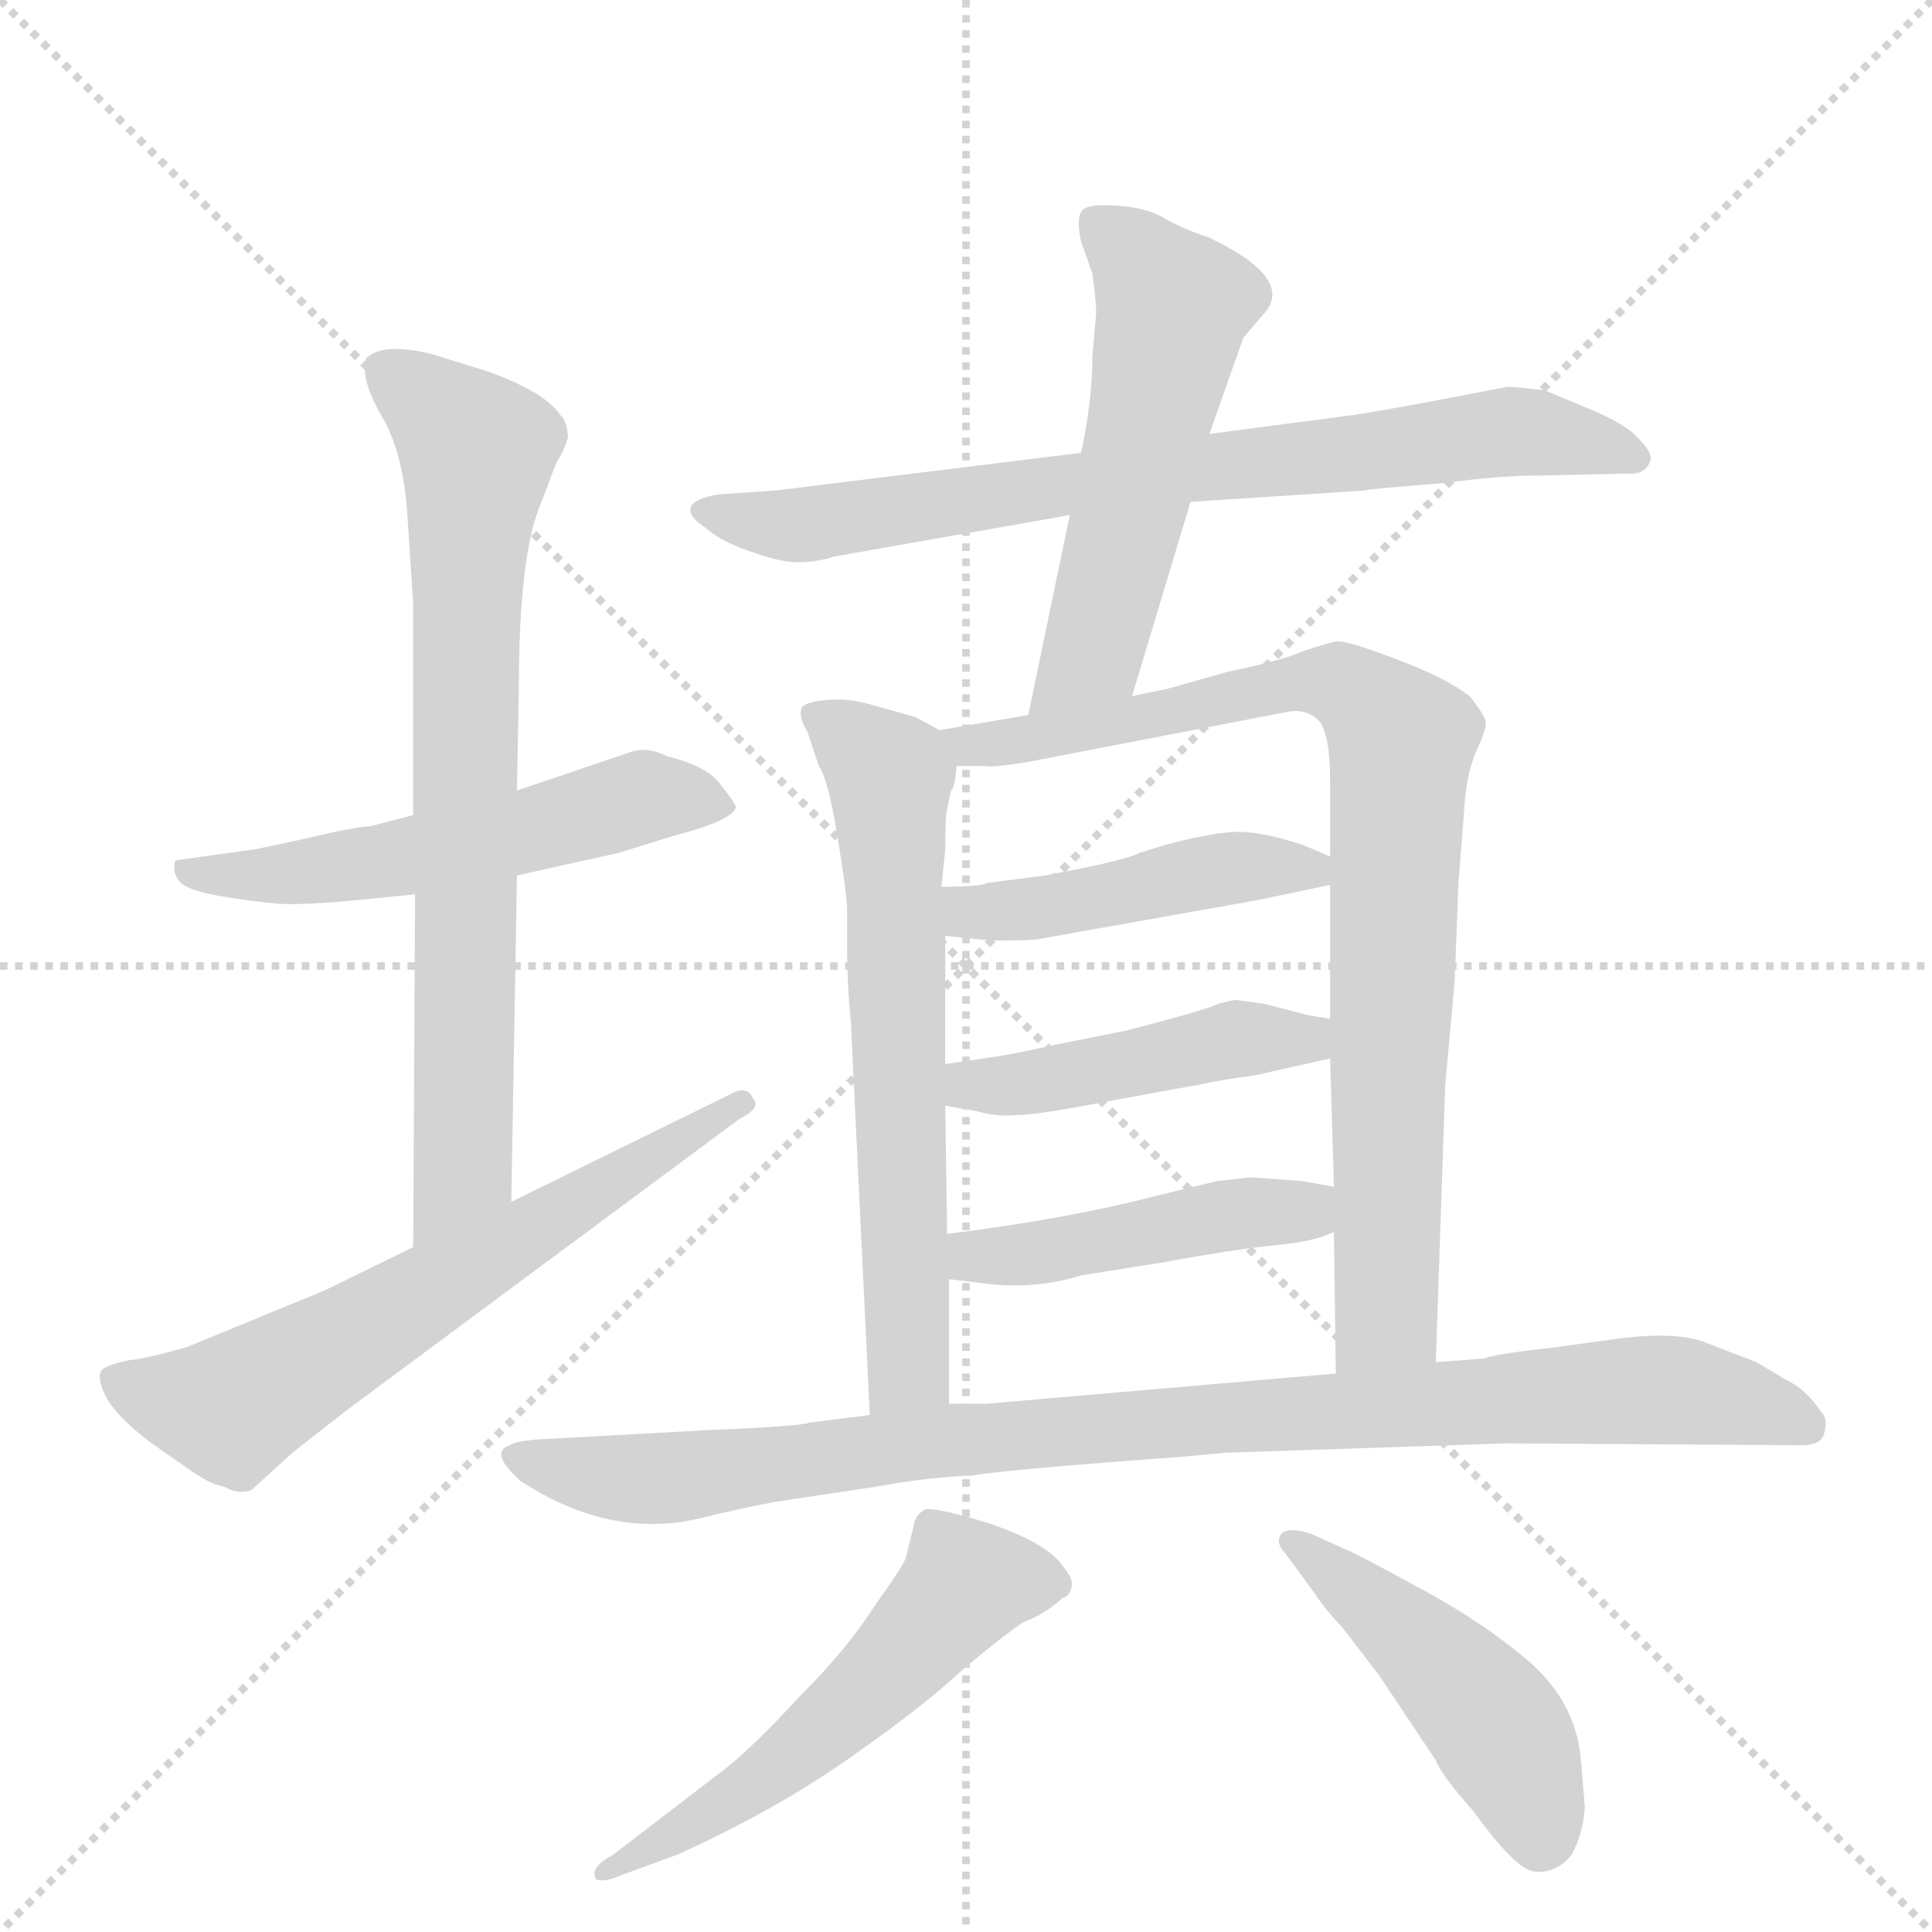 <svg version="1.1" viewBox="0 0 1024 1024" xmlns="http://www.w3.org/2000/svg">
  <g stroke="lightgray" stroke-dasharray="1,1" stroke-width="1" transform="scale(4, 4)">
    <line x1="0" y1="0" x2="256" y2="256"></line>
    <line x1="256" y1="0" x2="0" y2="256"></line>
    <line x1="128" y1="0" x2="128" y2="256"></line>
    <line x1="0" y1="128" x2="256" y2="128"></line>
  </g>
  <g transform="scale(1, -1) translate(0, -848)">
    <style type="text/css">
      
        @keyframes keyframes0 {
          from {
            stroke: blue;
            stroke-dashoffset: 543;
            stroke-width: 128;
          }
          64% {
            animation-timing-function: step-end;
            stroke: blue;
            stroke-dashoffset: 0;
            stroke-width: 128;
          }
          to {
            stroke: black;
            stroke-width: 1024;
          }
        }
        #make-me-a-hanzi-animation-0 {
          animation: keyframes0 0.692s both;
          animation-delay: 0s;
          animation-timing-function: linear;
        }
      
        @keyframes keyframes1 {
          from {
            stroke: blue;
            stroke-dashoffset: 743;
            stroke-width: 128;
          }
          71% {
            animation-timing-function: step-end;
            stroke: blue;
            stroke-dashoffset: 0;
            stroke-width: 128;
          }
          to {
            stroke: black;
            stroke-width: 1024;
          }
        }
        #make-me-a-hanzi-animation-1 {
          animation: keyframes1 0.855s both;
          animation-delay: 0.692s;
          animation-timing-function: linear;
        }
      
        @keyframes keyframes2 {
          from {
            stroke: blue;
            stroke-dashoffset: 630;
            stroke-width: 128;
          }
          67% {
            animation-timing-function: step-end;
            stroke: blue;
            stroke-dashoffset: 0;
            stroke-width: 128;
          }
          to {
            stroke: black;
            stroke-width: 1024;
          }
        }
        #make-me-a-hanzi-animation-2 {
          animation: keyframes2 0.763s both;
          animation-delay: 1.547s;
          animation-timing-function: linear;
        }
      
        @keyframes keyframes3 {
          from {
            stroke: blue;
            stroke-dashoffset: 753;
            stroke-width: 128;
          }
          71% {
            animation-timing-function: step-end;
            stroke: blue;
            stroke-dashoffset: 0;
            stroke-width: 128;
          }
          to {
            stroke: black;
            stroke-width: 1024;
          }
        }
        #make-me-a-hanzi-animation-3 {
          animation: keyframes3 0.863s both;
          animation-delay: 2.309s;
          animation-timing-function: linear;
        }
      
        @keyframes keyframes4 {
          from {
            stroke: blue;
            stroke-dashoffset: 545;
            stroke-width: 128;
          }
          64% {
            animation-timing-function: step-end;
            stroke: blue;
            stroke-dashoffset: 0;
            stroke-width: 128;
          }
          to {
            stroke: black;
            stroke-width: 1024;
          }
        }
        #make-me-a-hanzi-animation-4 {
          animation: keyframes4 0.694s both;
          animation-delay: 3.172s;
          animation-timing-function: linear;
        }
      
        @keyframes keyframes5 {
          from {
            stroke: blue;
            stroke-dashoffset: 641;
            stroke-width: 128;
          }
          68% {
            animation-timing-function: step-end;
            stroke: blue;
            stroke-dashoffset: 0;
            stroke-width: 128;
          }
          to {
            stroke: black;
            stroke-width: 1024;
          }
        }
        #make-me-a-hanzi-animation-5 {
          animation: keyframes5 0.772s both;
          animation-delay: 3.866s;
          animation-timing-function: linear;
        }
      
        @keyframes keyframes6 {
          from {
            stroke: blue;
            stroke-dashoffset: 846;
            stroke-width: 128;
          }
          73% {
            animation-timing-function: step-end;
            stroke: blue;
            stroke-dashoffset: 0;
            stroke-width: 128;
          }
          to {
            stroke: black;
            stroke-width: 1024;
          }
        }
        #make-me-a-hanzi-animation-6 {
          animation: keyframes6 0.938s both;
          animation-delay: 4.637s;
          animation-timing-function: linear;
        }
      
        @keyframes keyframes7 {
          from {
            stroke: blue;
            stroke-dashoffset: 451;
            stroke-width: 128;
          }
          59% {
            animation-timing-function: step-end;
            stroke: blue;
            stroke-dashoffset: 0;
            stroke-width: 128;
          }
          to {
            stroke: black;
            stroke-width: 1024;
          }
        }
        #make-me-a-hanzi-animation-7 {
          animation: keyframes7 0.617s both;
          animation-delay: 5.576s;
          animation-timing-function: linear;
        }
      
        @keyframes keyframes8 {
          from {
            stroke: blue;
            stroke-dashoffset: 453;
            stroke-width: 128;
          }
          60% {
            animation-timing-function: step-end;
            stroke: blue;
            stroke-dashoffset: 0;
            stroke-width: 128;
          }
          to {
            stroke: black;
            stroke-width: 1024;
          }
        }
        #make-me-a-hanzi-animation-8 {
          animation: keyframes8 0.619s both;
          animation-delay: 6.193s;
          animation-timing-function: linear;
        }
      
        @keyframes keyframes9 {
          from {
            stroke: blue;
            stroke-dashoffset: 456;
            stroke-width: 128;
          }
          60% {
            animation-timing-function: step-end;
            stroke: blue;
            stroke-dashoffset: 0;
            stroke-width: 128;
          }
          to {
            stroke: black;
            stroke-width: 1024;
          }
        }
        #make-me-a-hanzi-animation-9 {
          animation: keyframes9 0.621s both;
          animation-delay: 6.811s;
          animation-timing-function: linear;
        }
      
        @keyframes keyframes10 {
          from {
            stroke: blue;
            stroke-dashoffset: 942;
            stroke-width: 128;
          }
          75% {
            animation-timing-function: step-end;
            stroke: blue;
            stroke-dashoffset: 0;
            stroke-width: 128;
          }
          to {
            stroke: black;
            stroke-width: 1024;
          }
        }
        #make-me-a-hanzi-animation-10 {
          animation: keyframes10 1.017s both;
          animation-delay: 7.432s;
          animation-timing-function: linear;
        }
      
        @keyframes keyframes11 {
          from {
            stroke: blue;
            stroke-dashoffset: 547;
            stroke-width: 128;
          }
          64% {
            animation-timing-function: step-end;
            stroke: blue;
            stroke-dashoffset: 0;
            stroke-width: 128;
          }
          to {
            stroke: black;
            stroke-width: 1024;
          }
        }
        #make-me-a-hanzi-animation-11 {
          animation: keyframes11 0.695s both;
          animation-delay: 8.449s;
          animation-timing-function: linear;
        }
      
        @keyframes keyframes12 {
          from {
            stroke: blue;
            stroke-dashoffset: 468;
            stroke-width: 128;
          }
          60% {
            animation-timing-function: step-end;
            stroke: blue;
            stroke-dashoffset: 0;
            stroke-width: 128;
          }
          to {
            stroke: black;
            stroke-width: 1024;
          }
        }
        #make-me-a-hanzi-animation-12 {
          animation: keyframes12 0.631s both;
          animation-delay: 9.144s;
          animation-timing-function: linear;
        }
      
    </style>
    
      <path d="M 336 450 L 274 429 L 219 416 L 196 410 Q 189 410 164 404 L 136 398 L 93 392 Q 91 386 95 381 Q 99 376 117 373 Q 135 370 148 369 Q 162 368 200 372 L 220 374 L 274 384 L 328 396 L 357 405 Q 388 413 390 420 Q 390 422 382 432 Q 375 442 354 447 Q 344 452 336 450 Z" fill="lightgray"></path>
    
      <path d="M 274 429 L 275 483 Q 275 555 287 582 L 295 603 Q 299 609 301 616 Q 301 624 297 628 Q 289 640 259 651 L 230 660 Q 203 667 194 658 Q 191 647 202 628 Q 214 608 216 574 L 219 528 L 219 416 L 220 374 L 219 187 C 219 157 270 181 271 211 L 274 384 L 274 429 Z" fill="lightgray"></path>
    
      <path d="M 219 187 L 172 164 L 99 134 Q 78 128 68 127 Q 58 125 54 122 Q 51 118 56 108 Q 61 98 79 84 L 102 68 Q 112 61 119 60 Q 125 56 133 58 L 155 78 L 183 100 L 392 255 Q 404 261 399 266 Q 396 273 387 268 L 271 211 L 219 187 Z" fill="lightgray"></path>
    
      <path d="M 631 582 L 723 588 Q 727 589 766 592 Q 794 596 818 596 L 862 597 Q 873 596 875 605 Q 875 609 868 616 Q 862 623 843 631 L 819 641 Q 804 643 799 643 Q 732 630 717 628 L 641 618 L 573 608 L 411 588 L 381 586 Q 368 584 366 579 Q 365 574 373 569 Q 382 561 397 556 Q 413 550 423 550 Q 433 550 442 553 L 567 575 L 631 582 Z" fill="lightgray"></path>
    
      <path d="M 600 479 L 631 582 L 641 618 L 659 669 L 671 683 Q 685 701 641 722 Q 626 727 616 733 Q 607 738 592 739 Q 578 740 574 737 Q 570 733 573 720 L 579 703 Q 581 688 581 682 L 579 659 Q 579 636 573 608 L 567 575 L 545 469 C 539 440 591 450 600 479 Z" fill="lightgray"></path>
    
      <path d="M 498 461 L 485 468 L 460 475 Q 449 478 438 477 Q 427 476 425 473 Q 423 468 428 460 L 434 442 Q 439 435 444 404 Q 449 373 449 366 L 449 345 Q 449 326 451 306 L 461 98 C 462 68 503 74 503 104 L 503 170 L 502 194 L 501 262 L 501 284 L 501 352 L 499 378 L 501 398 Q 501 417 502 419 L 504 429 Q 506 430 507 442 C 509 455 509 455 498 461 Z" fill="lightgray"></path>
    
      <path d="M 761 126 L 766 273 L 771 328 L 773 380 L 776 418 Q 777 438 783 451 Q 789 464 787 467 Q 786 470 779 479 Q 766 489 739 499 Q 713 509 708 508 Q 703 507 691 503 Q 680 498 651 492 L 619 483 L 600 479 L 545 469 L 498 461 C 468 456 477 442 507 442 L 523 442 Q 525 441 544 444 L 684 471 Q 692 472 698 467 Q 705 461 705 434 L 705 394 L 705 379 L 705 308 L 705 287 L 707 219 L 707 195 L 708 120 C 708 90 760 96 761 126 Z" fill="lightgray"></path>
    
      <path d="M 617 400 L 604 396 Q 597 392 554 384 L 523 380 Q 520 378 499 378 C 469 378 471 355 501 352 L 520 350 Q 530 349 549 350 L 667 371 L 705 379 C 728 384 728 384 705 394 L 691 400 Q 667 408 653 407 Q 639 406 617 400 Z" fill="lightgray"></path>
    
      <path d="M 501 262 L 518 259 Q 528 256 539 257 Q 550 257 591 265 L 635 273 Q 649 276 665 278 L 705 287 C 734 294 735 303 705 308 L 693 310 L 670 316 L 655 318 Q 653 318 646 316 Q 640 313 598 302 L 558 294 Q 541 290 528 288 L 501 284 C 471 280 471 267 501 262 Z" fill="lightgray"></path>
    
      <path d="M 707 219 L 690 222 L 663 224 L 645 222 L 612 214 Q 566 202 502 194 C 472 190 473 174 503 170 L 520 168 Q 547 164 573 172 L 617 179 Q 655 186 676 188 Q 697 190 707 195 C 735 206 737 214 707 219 Z" fill="lightgray"></path>
    
      <path d="M 649 78 L 799 83 L 955 82 Q 966 82 967 89 Q 969 96 965 100 Q 957 112 946 117 L 931 126 L 905 136 Q 889 143 854 138 L 825 134 Q 790 130 787 128 L 761 126 L 708 120 L 523 104 L 503 104 L 461 98 L 429 94 Q 424 92 375 90 L 284 85 Q 273 84 270 82 Q 259 78 276 63 Q 325 31 374 44 Q 390 48 411 52 L 464 60 Q 491 65 516 66 Q 532 69 628 76 L 649 78 Z" fill="lightgray"></path>
    
      <path d="M 385 -89 L 325 -135 Q 312 -142 316 -148 Q 320 -150 329 -146 L 359 -135 Q 410 -112 450 -84 Q 490 -56 509 -38 Q 529 -21 542 -12 Q 555 -7 563 1 Q 567 2 568 7 Q 569 11 564 17 Q 556 30 523 41 Q 490 51 489 47 Q 485 45 484 38 L 480 22 Q 478 17 463 -4 Q 449 -26 424 -51 Q 400 -77 385 -89 Z" fill="lightgray"></path>
    
      <path d="M 840 -110 L 838 -86 Q 836 -56 812 -34 Q 788 -13 753 6 Q 718 25 715 26 L 695 35 Q 683 39 679 35 Q 676 30 681 25 L 695 6 Q 703 -6 711 -14 L 731 -40 L 761 -85 Q 764 -93 781 -112 Q 804 -144 814 -144 Q 825 -145 833 -135 Q 839 -124 840 -110 Z" fill="lightgray"></path>
    
    
      <clipPath id="make-me-a-hanzi-clip-0">
        <path d="M 336 450 L 274 429 L 219 416 L 196 410 Q 189 410 164 404 L 136 398 L 93 392 Q 91 386 95 381 Q 99 376 117 373 Q 135 370 148 369 Q 162 368 200 372 L 220 374 L 274 384 L 328 396 L 357 405 Q 388 413 390 420 Q 390 422 382 432 Q 375 442 354 447 Q 344 452 336 450 Z"></path>
      </clipPath>
      <path clip-path="url(#make-me-a-hanzi-clip-0)" d="M 101 388 L 112 383 L 153 385 L 237 398 L 338 425 L 382 423" fill="none" id="make-me-a-hanzi-animation-0" stroke-dasharray="415 830" stroke-linecap="round"></path>
    
      <clipPath id="make-me-a-hanzi-clip-1">
        <path d="M 274 429 L 275 483 Q 275 555 287 582 L 295 603 Q 299 609 301 616 Q 301 624 297 628 Q 289 640 259 651 L 230 660 Q 203 667 194 658 Q 191 647 202 628 Q 214 608 216 574 L 219 528 L 219 416 L 220 374 L 219 187 C 219 157 270 181 271 211 L 274 384 L 274 429 Z"></path>
      </clipPath>
      <path clip-path="url(#make-me-a-hanzi-clip-1)" d="M 202 652 L 253 609 L 247 538 L 246 235 L 223 195" fill="none" id="make-me-a-hanzi-animation-1" stroke-dasharray="615 1230" stroke-linecap="round"></path>
    
      <clipPath id="make-me-a-hanzi-clip-2">
        <path d="M 219 187 L 172 164 L 99 134 Q 78 128 68 127 Q 58 125 54 122 Q 51 118 56 108 Q 61 98 79 84 L 102 68 Q 112 61 119 60 Q 125 56 133 58 L 155 78 L 183 100 L 392 255 Q 404 261 399 266 Q 396 273 387 268 L 271 211 L 219 187 Z"></path>
      </clipPath>
      <path clip-path="url(#make-me-a-hanzi-clip-2)" d="M 64 116 L 123 102 L 392 263" fill="none" id="make-me-a-hanzi-animation-2" stroke-dasharray="502 1004" stroke-linecap="round"></path>
    
      <clipPath id="make-me-a-hanzi-clip-3">
        <path d="M 631 582 L 723 588 Q 727 589 766 592 Q 794 596 818 596 L 862 597 Q 873 596 875 605 Q 875 609 868 616 Q 862 623 843 631 L 819 641 Q 804 643 799 643 Q 732 630 717 628 L 641 618 L 573 608 L 411 588 L 381 586 Q 368 584 366 579 Q 365 574 373 569 Q 382 561 397 556 Q 413 550 423 550 Q 433 550 442 553 L 567 575 L 631 582 Z"></path>
      </clipPath>
      <path clip-path="url(#make-me-a-hanzi-clip-3)" d="M 373 576 L 426 570 L 793 619 L 817 619 L 865 606" fill="none" id="make-me-a-hanzi-animation-3" stroke-dasharray="625 1250" stroke-linecap="round"></path>
    
      <clipPath id="make-me-a-hanzi-clip-4">
        <path d="M 600 479 L 631 582 L 641 618 L 659 669 L 671 683 Q 685 701 641 722 Q 626 727 616 733 Q 607 738 592 739 Q 578 740 574 737 Q 570 733 573 720 L 579 703 Q 581 688 581 682 L 579 659 Q 579 636 573 608 L 567 575 L 545 469 C 539 440 591 450 600 479 Z"></path>
      </clipPath>
      <path clip-path="url(#make-me-a-hanzi-clip-4)" d="M 579 732 L 622 686 L 581 509 L 551 476" fill="none" id="make-me-a-hanzi-animation-4" stroke-dasharray="417 834" stroke-linecap="round"></path>
    
      <clipPath id="make-me-a-hanzi-clip-5">
        <path d="M 498 461 L 485 468 L 460 475 Q 449 478 438 477 Q 427 476 425 473 Q 423 468 428 460 L 434 442 Q 439 435 444 404 Q 449 373 449 366 L 449 345 Q 449 326 451 306 L 461 98 C 462 68 503 74 503 104 L 503 170 L 502 194 L 501 262 L 501 284 L 501 352 L 499 378 L 501 398 Q 501 417 502 419 L 504 429 Q 506 430 507 442 C 509 455 509 455 498 461 Z"></path>
      </clipPath>
      <path clip-path="url(#make-me-a-hanzi-clip-5)" d="M 434 468 L 471 437 L 472 430 L 482 124 L 467 106" fill="none" id="make-me-a-hanzi-animation-5" stroke-dasharray="513 1026" stroke-linecap="round"></path>
    
      <clipPath id="make-me-a-hanzi-clip-6">
        <path d="M 761 126 L 766 273 L 771 328 L 773 380 L 776 418 Q 777 438 783 451 Q 789 464 787 467 Q 786 470 779 479 Q 766 489 739 499 Q 713 509 708 508 Q 703 507 691 503 Q 680 498 651 492 L 619 483 L 600 479 L 545 469 L 498 461 C 468 456 477 442 507 442 L 523 442 Q 525 441 544 444 L 684 471 Q 692 472 698 467 Q 705 461 705 434 L 705 394 L 705 379 L 705 308 L 705 287 L 707 219 L 707 195 L 708 120 C 708 90 760 96 761 126 Z"></path>
      </clipPath>
      <path clip-path="url(#make-me-a-hanzi-clip-6)" d="M 506 459 L 513 453 L 535 454 L 662 482 L 709 486 L 743 455 L 735 150 L 714 128" fill="none" id="make-me-a-hanzi-animation-6" stroke-dasharray="718 1436" stroke-linecap="round"></path>
    
      <clipPath id="make-me-a-hanzi-clip-7">
        <path d="M 617 400 L 604 396 Q 597 392 554 384 L 523 380 Q 520 378 499 378 C 469 378 471 355 501 352 L 520 350 Q 530 349 549 350 L 667 371 L 705 379 C 728 384 728 384 705 394 L 691 400 Q 667 408 653 407 Q 639 406 617 400 Z"></path>
      </clipPath>
      <path clip-path="url(#make-me-a-hanzi-clip-7)" d="M 507 372 L 514 365 L 540 365 L 650 388 L 697 387" fill="none" id="make-me-a-hanzi-animation-7" stroke-dasharray="323 646" stroke-linecap="round"></path>
    
      <clipPath id="make-me-a-hanzi-clip-8">
        <path d="M 501 262 L 518 259 Q 528 256 539 257 Q 550 257 591 265 L 635 273 Q 649 276 665 278 L 705 287 C 734 294 735 303 705 308 L 693 310 L 670 316 L 655 318 Q 653 318 646 316 Q 640 313 598 302 L 558 294 Q 541 290 528 288 L 501 284 C 471 280 471 267 501 262 Z"></path>
      </clipPath>
      <path clip-path="url(#make-me-a-hanzi-clip-8)" d="M 506 268 L 660 298 L 692 297 L 698 303" fill="none" id="make-me-a-hanzi-animation-8" stroke-dasharray="325 650" stroke-linecap="round"></path>
    
      <clipPath id="make-me-a-hanzi-clip-9">
        <path d="M 707 219 L 690 222 L 663 224 L 645 222 L 612 214 Q 566 202 502 194 C 472 190 473 174 503 170 L 520 168 Q 547 164 573 172 L 617 179 Q 655 186 676 188 Q 697 190 707 195 C 735 206 737 214 707 219 Z"></path>
      </clipPath>
      <path clip-path="url(#make-me-a-hanzi-clip-9)" d="M 508 176 L 517 182 L 644 203 L 691 206 L 702 213" fill="none" id="make-me-a-hanzi-animation-9" stroke-dasharray="328 656" stroke-linecap="round"></path>
    
      <clipPath id="make-me-a-hanzi-clip-10">
        <path d="M 649 78 L 799 83 L 955 82 Q 966 82 967 89 Q 969 96 965 100 Q 957 112 946 117 L 931 126 L 905 136 Q 889 143 854 138 L 825 134 Q 790 130 787 128 L 761 126 L 708 120 L 523 104 L 503 104 L 461 98 L 429 94 Q 424 92 375 90 L 284 85 Q 273 84 270 82 Q 259 78 276 63 Q 325 31 374 44 Q 390 48 411 52 L 464 60 Q 491 65 516 66 Q 532 69 628 76 L 649 78 Z"></path>
      </clipPath>
      <path clip-path="url(#make-me-a-hanzi-clip-10)" d="M 276 74 L 351 64 L 499 85 L 878 112 L 957 93" fill="none" id="make-me-a-hanzi-animation-10" stroke-dasharray="814 1628" stroke-linecap="round"></path>
    
      <clipPath id="make-me-a-hanzi-clip-11">
        <path d="M 385 -89 L 325 -135 Q 312 -142 316 -148 Q 320 -150 329 -146 L 359 -135 Q 410 -112 450 -84 Q 490 -56 509 -38 Q 529 -21 542 -12 Q 555 -7 563 1 Q 567 2 568 7 Q 569 11 564 17 Q 556 30 523 41 Q 490 51 489 47 Q 485 45 484 38 L 480 22 Q 478 17 463 -4 Q 449 -26 424 -51 Q 400 -77 385 -89 Z"></path>
      </clipPath>
      <path clip-path="url(#make-me-a-hanzi-clip-11)" d="M 559 9 L 512 8 L 458 -50 L 399 -98 L 322 -142" fill="none" id="make-me-a-hanzi-animation-11" stroke-dasharray="419 838" stroke-linecap="round"></path>
    
      <clipPath id="make-me-a-hanzi-clip-12">
        <path d="M 840 -110 L 838 -86 Q 836 -56 812 -34 Q 788 -13 753 6 Q 718 25 715 26 L 695 35 Q 683 39 679 35 Q 676 30 681 25 L 695 6 Q 703 -6 711 -14 L 731 -40 L 761 -85 Q 764 -93 781 -112 Q 804 -144 814 -144 Q 825 -145 833 -135 Q 839 -124 840 -110 Z"></path>
      </clipPath>
      <path clip-path="url(#make-me-a-hanzi-clip-12)" d="M 684 31 L 734 -6 L 791 -64 L 812 -106 L 816 -127" fill="none" id="make-me-a-hanzi-animation-12" stroke-dasharray="340 680" stroke-linecap="round"></path>
    
  </g>
</svg>